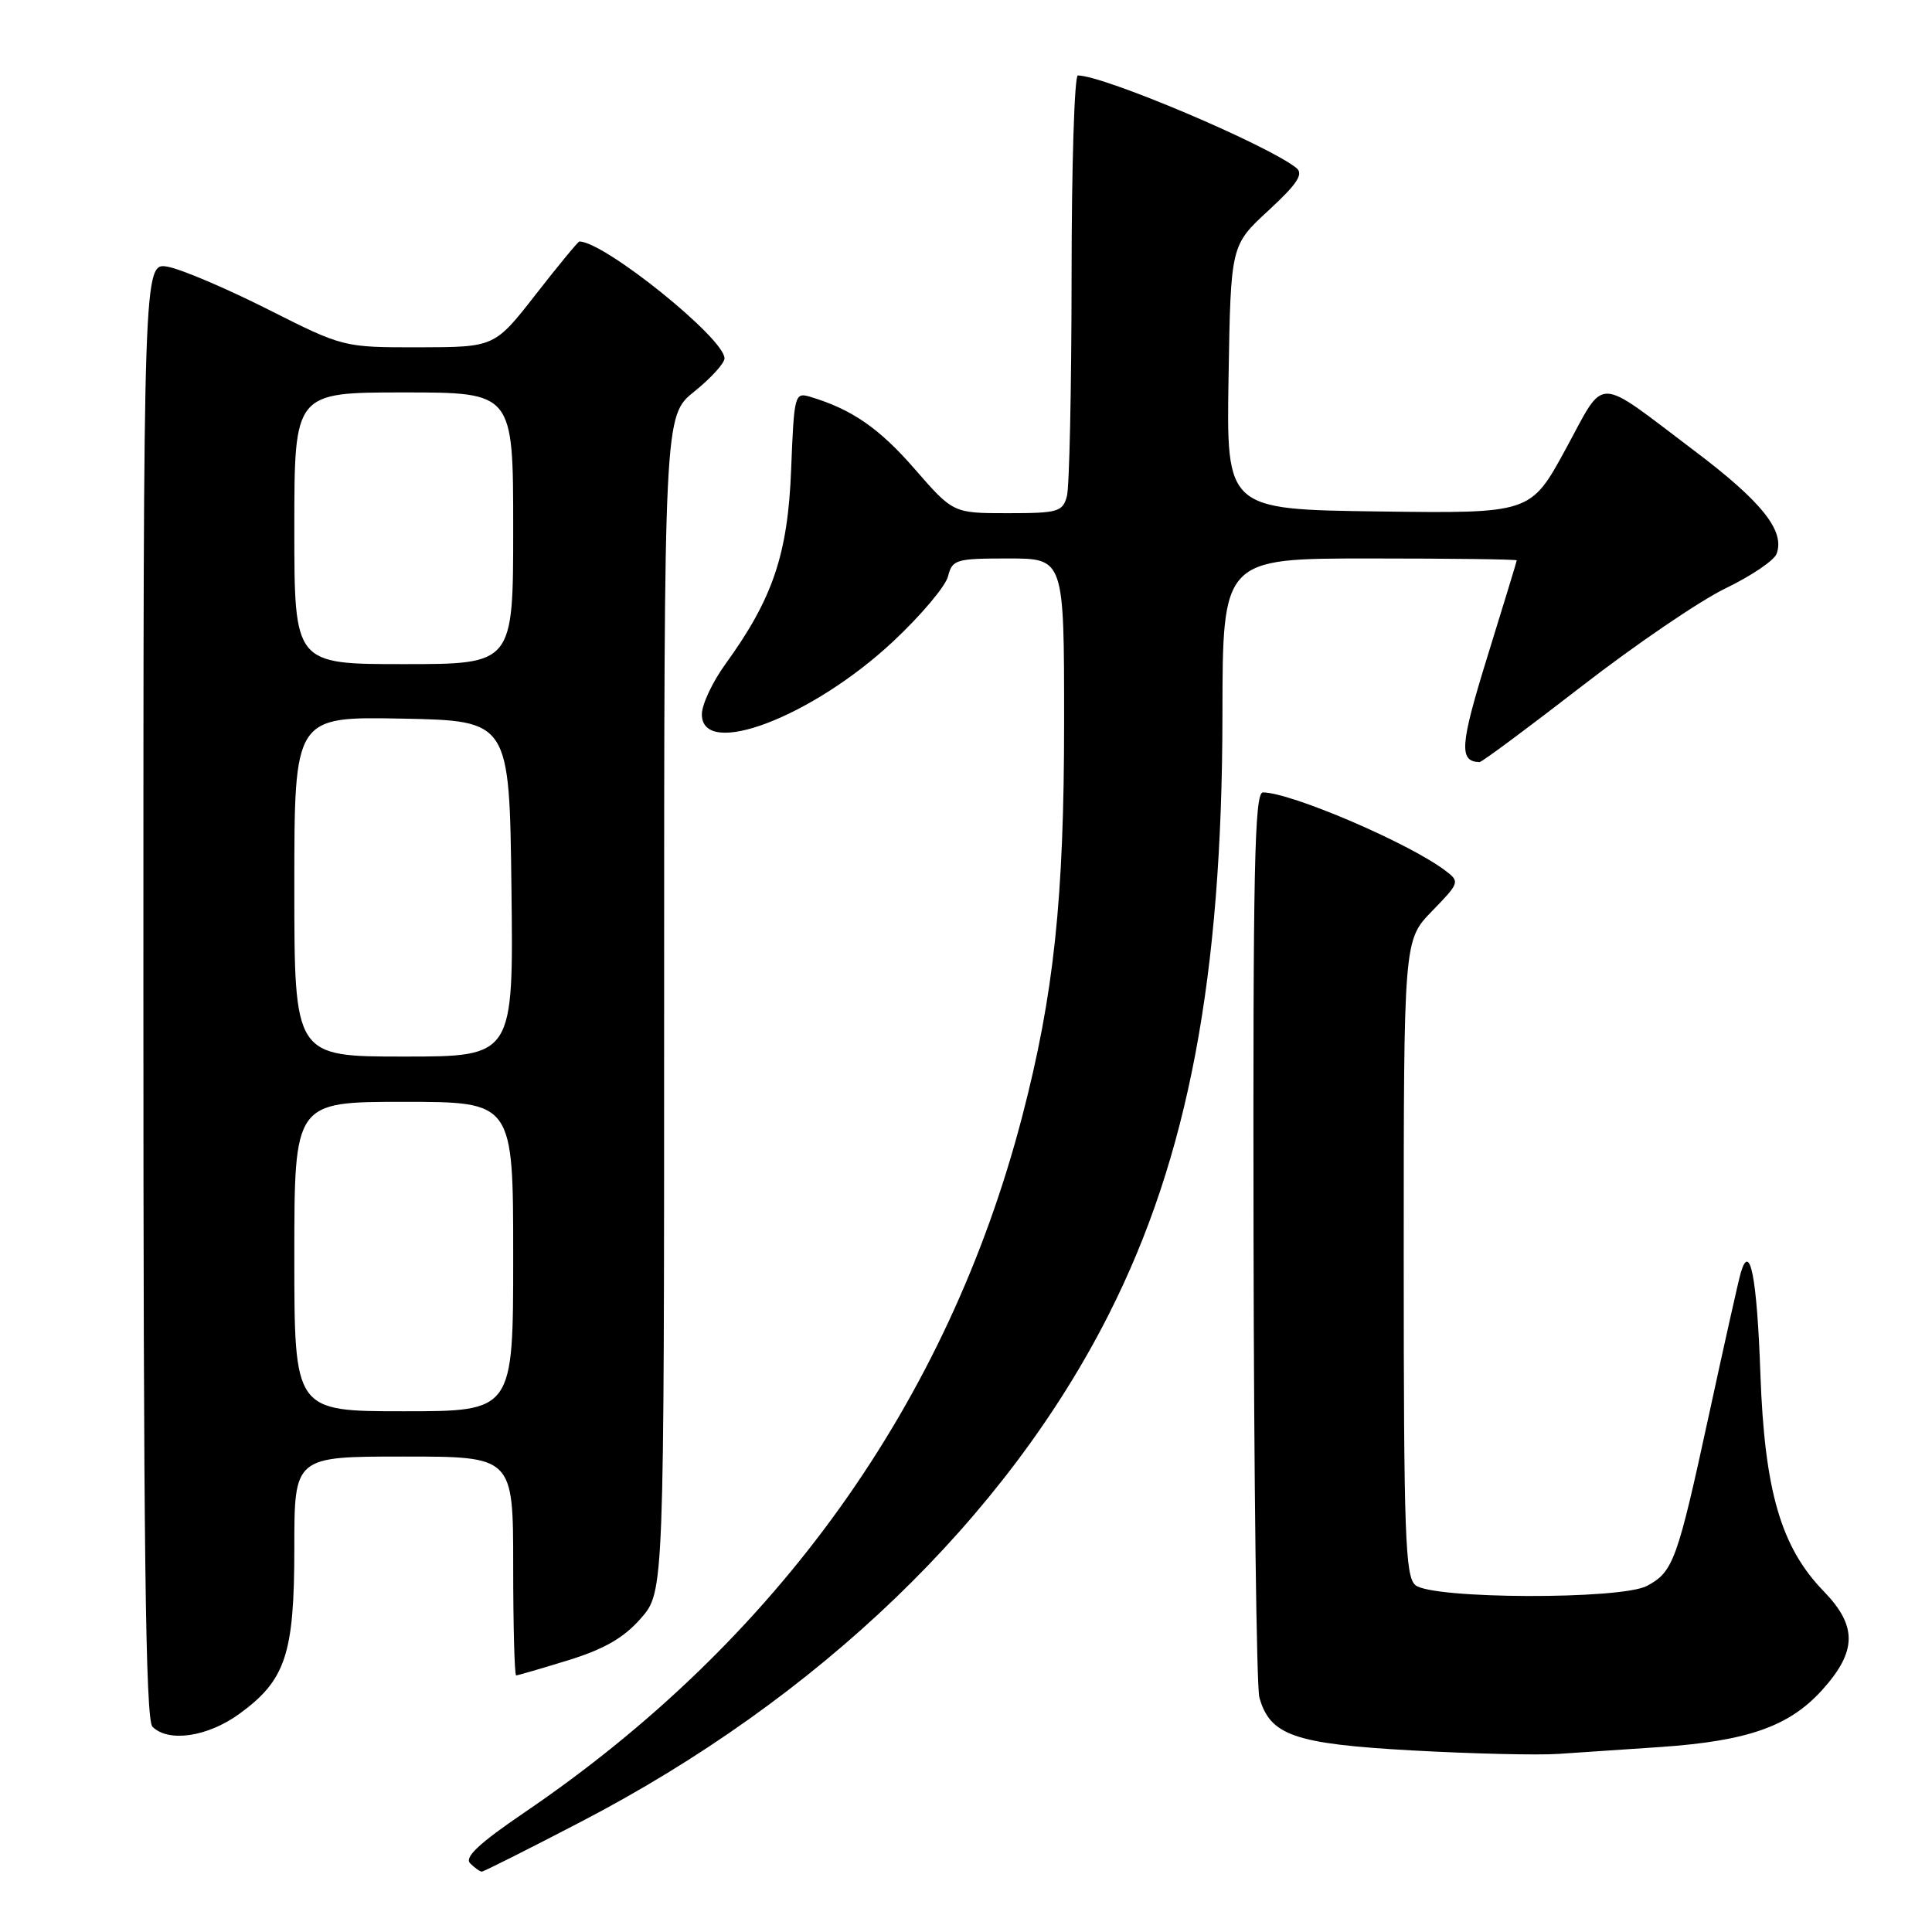 <?xml version="1.0" encoding="UTF-8" standalone="no"?>
<!DOCTYPE svg PUBLIC "-//W3C//DTD SVG 1.1//EN" "http://www.w3.org/Graphics/SVG/1.1/DTD/svg11.dtd" >
<svg xmlns="http://www.w3.org/2000/svg" xmlns:xlink="http://www.w3.org/1999/xlink" version="1.1" viewBox="0 0 256 256">
 <g >
 <path fill="currentColor"
d=" M 76.91 241.43 C 108.44 225.05 133.30 201.14 146.97 174.06 C 157.44 153.32 161.95 129.49 161.98 94.75 C 162.00 74.00 162.00 74.00 181.50 74.00 C 192.22 74.00 200.99 74.11 200.98 74.25 C 200.97 74.39 199.22 80.12 197.09 87.00 C 193.45 98.77 193.29 100.91 196.05 100.98 C 196.35 100.99 202.42 96.48 209.55 90.96 C 216.67 85.44 225.26 79.59 228.64 77.96 C 232.02 76.33 235.06 74.28 235.40 73.40 C 236.56 70.37 233.47 66.48 224.50 59.72 C 211.18 49.67 212.82 49.69 207.46 59.51 C 202.82 68.04 202.82 68.04 182.66 67.77 C 162.50 67.50 162.50 67.50 162.79 50.00 C 163.08 32.50 163.08 32.50 168.07 27.90 C 171.90 24.36 172.76 23.05 171.78 22.26 C 167.97 19.20 146.26 10.00 142.82 10.00 C 142.37 10.00 141.99 22.04 141.99 36.75 C 141.98 51.46 141.70 64.51 141.37 65.75 C 140.81 67.82 140.19 68.00 133.53 68.00 C 126.30 68.00 126.30 68.00 121.20 62.14 C 116.50 56.74 112.89 54.24 107.36 52.58 C 105.30 51.96 105.22 52.27 104.83 62.22 C 104.39 73.45 102.41 79.30 96.14 87.97 C 94.41 90.35 93.00 93.36 93.00 94.65 C 93.00 100.59 107.63 95.02 118.35 84.99 C 122.02 81.56 125.29 77.68 125.62 76.37 C 126.18 74.14 126.66 74.00 133.61 74.00 C 141.00 74.00 141.00 74.00 141.00 95.62 C 141.00 119.13 139.65 131.81 135.43 148.00 C 125.55 185.86 102.99 217.39 69.51 240.15 C 63.47 244.26 61.50 246.10 62.30 246.90 C 62.90 247.50 63.60 248.00 63.84 248.00 C 64.08 248.00 69.96 245.05 76.91 241.43 Z  M 220.00 231.49 C 231.59 230.69 237.08 228.76 241.44 223.94 C 246.07 218.81 246.12 215.46 241.65 210.85 C 235.98 205.01 233.81 197.55 233.26 182.00 C 232.81 169.26 231.88 164.47 230.66 168.65 C 230.36 169.67 228.47 178.13 226.45 187.45 C 222.25 206.81 221.72 208.28 218.23 210.14 C 214.77 211.98 189.79 211.90 187.55 210.04 C 186.20 208.92 186.00 203.44 186.00 166.67 C 186.00 124.58 186.00 124.58 189.75 120.73 C 193.42 116.95 193.46 116.83 191.50 115.35 C 186.67 111.70 171.04 105.00 167.34 105.00 C 166.23 105.00 166.02 115.19 166.10 163.75 C 166.15 196.06 166.50 223.58 166.87 224.91 C 168.28 229.95 171.49 231.07 187.08 231.94 C 195.01 232.38 203.75 232.59 206.50 232.40 C 209.25 232.22 215.32 231.81 220.00 231.49 Z  M 31.68 227.12 C 37.86 222.64 39.00 219.20 39.00 205.10 C 39.00 193.00 39.00 193.00 53.50 193.00 C 68.00 193.00 68.00 193.00 68.00 207.50 C 68.00 215.47 68.18 222.00 68.39 222.00 C 68.61 222.00 71.72 221.09 75.30 219.99 C 80.05 218.52 82.65 217.03 84.91 214.45 C 88.00 210.93 88.00 210.93 88.00 133.01 C 88.00 55.09 88.00 55.09 92.00 51.88 C 94.20 50.11 96.00 48.13 96.00 47.48 C 96.00 44.83 80.06 32.00 76.77 32.00 C 76.60 32.00 74.00 35.15 71.00 39.00 C 65.54 46.00 65.54 46.00 55.52 46.02 C 45.50 46.03 45.50 46.03 35.50 40.99 C 30.00 38.22 24.04 35.68 22.25 35.35 C 19.00 34.75 19.00 34.75 19.00 131.17 C 19.00 204.84 19.28 227.88 20.20 228.80 C 22.31 230.91 27.49 230.15 31.68 227.12 Z  M 39.00 166.50 C 39.00 146.00 39.00 146.00 53.50 146.00 C 68.00 146.00 68.00 146.00 68.00 166.50 C 68.00 187.00 68.00 187.00 53.50 187.00 C 39.00 187.00 39.00 187.00 39.00 166.50 Z  M 39.00 117.47 C 39.00 94.95 39.00 94.95 53.25 95.22 C 67.50 95.50 67.50 95.50 67.77 117.75 C 68.04 140.00 68.04 140.00 53.52 140.00 C 39.00 140.00 39.00 140.00 39.00 117.47 Z  M 39.00 70.00 C 39.00 52.00 39.00 52.00 53.50 52.00 C 68.00 52.00 68.00 52.00 68.00 70.00 C 68.00 88.00 68.00 88.00 53.50 88.00 C 39.00 88.00 39.00 88.00 39.00 70.00 Z "/>
</g>
</svg>